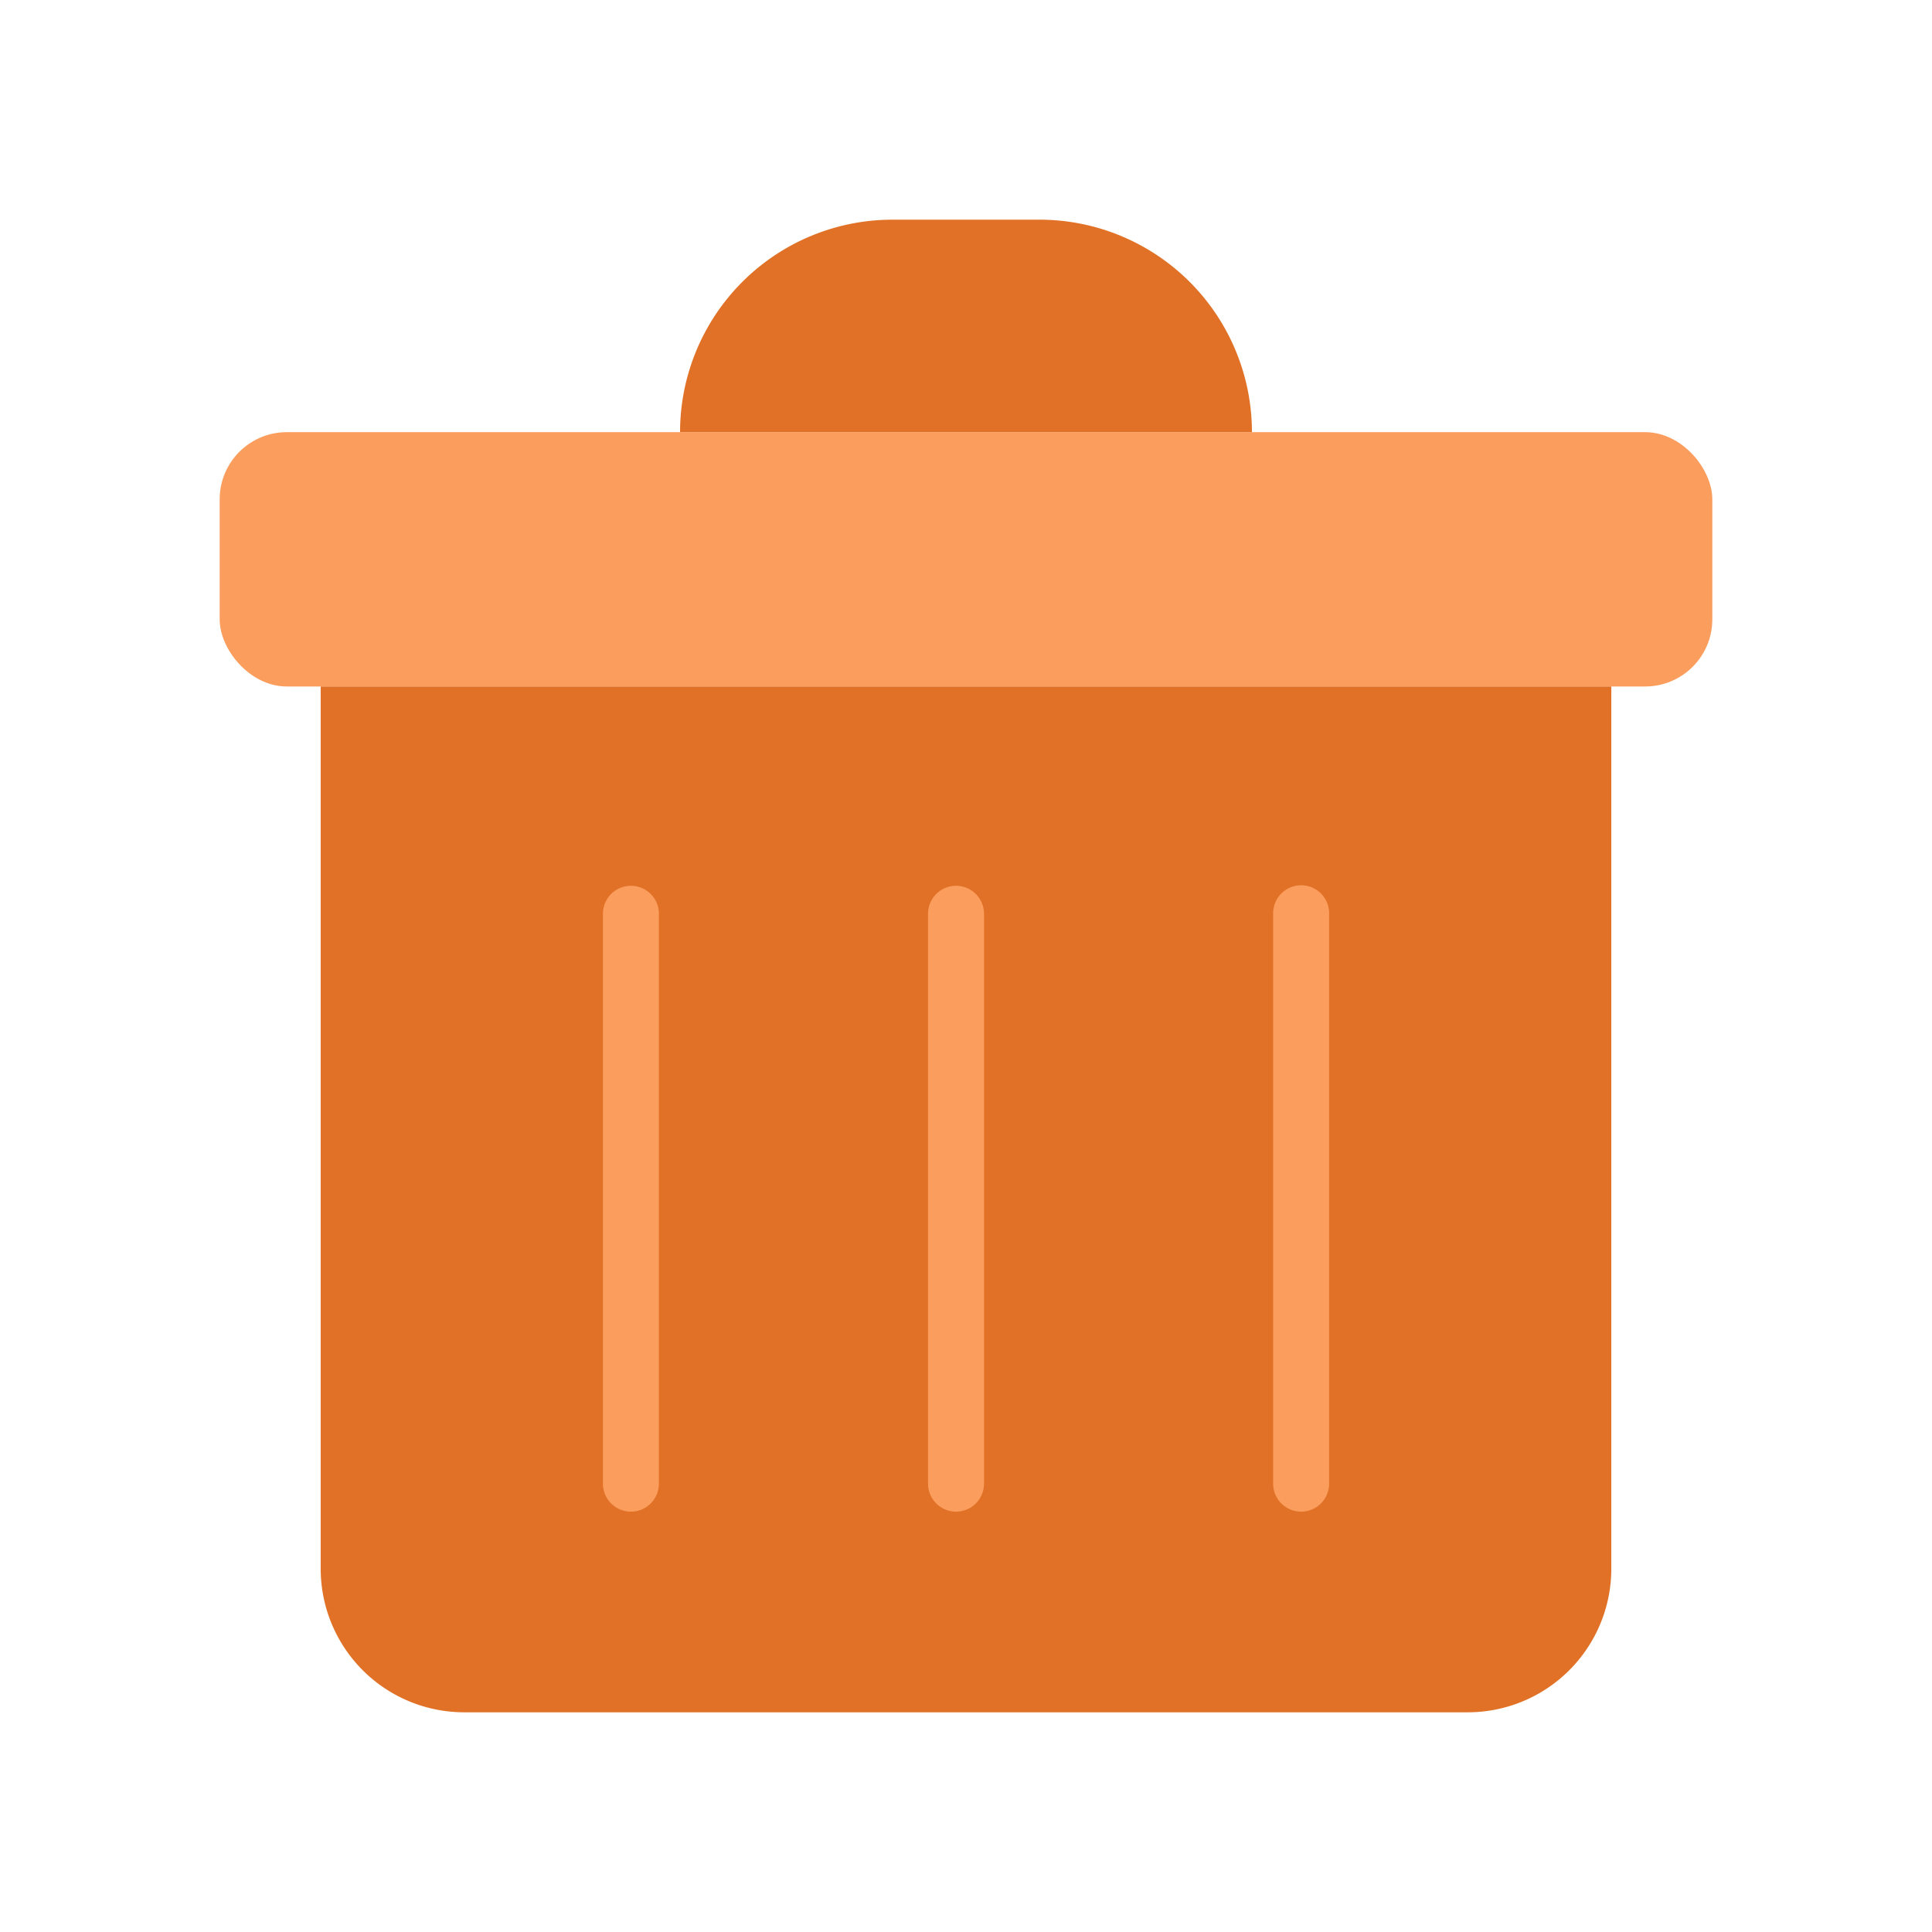 <svg id="Layer_1" data-name="Layer 1" xmlns="http://www.w3.org/2000/svg" viewBox="0 0 192 192"><defs><style>.cls-1{fill:#fb9d5d;}.cls-2{fill:#e07126;}</style></defs><title>semut gajah fin 192px</title><rect class="cls-1" x="21.831" y="42.948" width="148.337" height="25.274" rx="6.673"/><path class="cls-2" d="M124.416,42.948h0A21.118,21.118,0,0,0,103.3,21.831H88.7A21.118,21.118,0,0,0,67.584,42.948h56.832Z"/><path class="cls-2" d="M31.87,68.222V155.9a14.268,14.268,0,0,0,14.267,14.267h99.726A14.268,14.268,0,0,0,160.13,155.9V68.222Z"/><path class="cls-1" d="M95.009,150.227a2.782,2.782,0,0,1-2.781-2.782V90.758a2.782,2.782,0,0,1,5.563,0v56.687A2.783,2.783,0,0,1,95.009,150.227Z"/><path class="cls-1" d="M129.305,150.227a2.782,2.782,0,0,1-2.781-2.782V90.758a2.781,2.781,0,0,1,5.562,0v56.687A2.782,2.782,0,0,1,129.305,150.227Z"/><path class="cls-1" d="M62.7,150.227a2.783,2.783,0,0,1-2.782-2.782V90.758a2.782,2.782,0,0,1,5.563,0v56.687A2.782,2.782,0,0,1,62.7,150.227Z"/></svg>